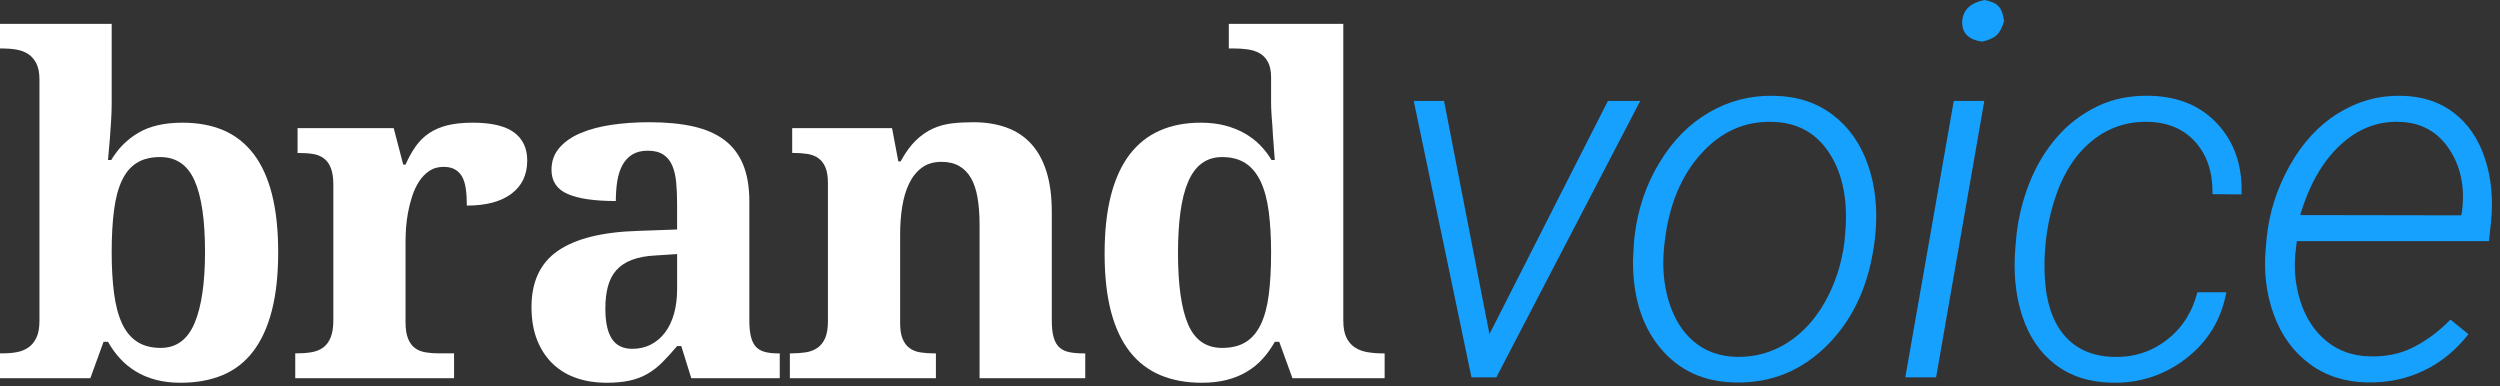 <?xml version="1.0" encoding="UTF-8" standalone="no"?>
<svg width="110px" height="17px" viewBox="0 0 110 17" version="1.1" xmlns="http://www.w3.org/2000/svg" xmlns:xlink="http://www.w3.org/1999/xlink">
    <rect x="0" y="0" width="110" height="17" fill="#333333" stroke="none"/>
    <!-- Generator: Sketch 48.2 (47327) - http://www.bohemiancoding.com/sketch -->
    <title>logo_brandvoice</title>
    <desc>Created with Sketch.</desc>
    <defs></defs>
    <g id="brandvoice" stroke="none" stroke-width="1" fill="none" fill-rule="evenodd" transform="translate(-11, -9)">
        <g id="logo_brandvoice" transform="translate(11, 9)" fill-rule="nonzero">
            <g id="Group" transform="translate(0, 1)" fill="#FFFFFF">
                <path d="M12.24,10.099 C12.24,11.095 12.146,11.953 11.959,12.675 C11.772,13.396 11.498,13.992 11.137,14.464 C10.776,14.935 10.328,15.282 9.793,15.506 C9.258,15.729 8.644,15.841 7.949,15.841 C7.547,15.841 7.182,15.798 6.855,15.711 C6.528,15.624 6.234,15.501 5.972,15.341 C5.71,15.18 5.478,14.99 5.277,14.769 C5.076,14.549 4.901,14.305 4.751,14.038 L4.557,14.038 L3.975,15.641 L0,15.641 L0,14.548 L0.143,14.548 C0.34,14.548 0.534,14.532 0.725,14.498 C0.916,14.465 1.086,14.398 1.236,14.298 C1.386,14.198 1.507,14.054 1.598,13.867 C1.691,13.68 1.736,13.429 1.736,13.115 L1.736,2.504 C1.736,2.21 1.692,1.975 1.603,1.798 C1.515,1.621 1.396,1.482 1.247,1.382 C1.097,1.282 0.921,1.215 0.72,1.182 C0.52,1.148 0.306,1.131 0.082,1.131 L0,1.131 L0,0.049 L4.914,0.049 L4.914,3.556 C4.914,3.77 4.906,4.021 4.889,4.308 C4.872,4.595 4.853,4.866 4.833,5.119 C4.806,5.42 4.778,5.727 4.751,6.041 L4.894,6.041 C5.194,5.534 5.594,5.133 6.095,4.839 C6.595,4.545 7.241,4.398 8.031,4.398 C8.712,4.398 9.313,4.51 9.834,4.733 C10.355,4.957 10.794,5.301 11.152,5.766 C11.509,6.23 11.78,6.821 11.964,7.539 C12.148,8.258 12.24,9.111 12.24,10.099 Z M7.05,5.911 C6.634,5.911 6.29,5.996 6.018,6.167 C5.745,6.337 5.527,6.596 5.364,6.943 C5.2,7.29 5.084,7.726 5.017,8.251 C4.948,8.775 4.914,9.391 4.914,10.099 C4.914,10.774 4.948,11.374 5.017,11.898 C5.085,12.423 5.201,12.863 5.364,13.221 C5.527,13.578 5.749,13.849 6.028,14.032 C6.307,14.216 6.655,14.308 7.07,14.308 C7.758,14.308 8.255,13.944 8.562,13.216 C8.868,12.488 9.021,11.442 9.021,10.079 C9.021,8.683 8.868,7.639 8.562,6.948 C8.255,6.257 7.751,5.911 7.05,5.911 Z" id="Shape"></path>
                <path d="M19.979,15.641 L12.991,15.641 L12.991,14.548 L13.052,14.548 C13.291,14.548 13.509,14.532 13.706,14.498 C13.904,14.465 14.074,14.397 14.217,14.293 C14.36,14.189 14.47,14.04 14.549,13.847 C14.627,13.654 14.667,13.396 14.667,13.075 L14.667,7.123 C14.667,6.823 14.631,6.581 14.559,6.397 C14.488,6.213 14.386,6.071 14.253,5.971 C14.12,5.871 13.962,5.806 13.778,5.776 C13.594,5.746 13.386,5.731 13.155,5.731 L13.093,5.731 L13.093,4.639 L17.323,4.639 L17.742,6.242 L17.844,6.242 C17.98,5.935 18.13,5.666 18.294,5.435 C18.457,5.205 18.653,5.013 18.881,4.859 C19.11,4.706 19.378,4.59 19.688,4.513 C19.998,4.437 20.368,4.398 20.797,4.398 C21.621,4.398 22.227,4.54 22.615,4.824 C23.004,5.109 23.198,5.521 23.198,6.062 C23.198,6.69 22.966,7.178 22.503,7.525 C22.04,7.872 21.386,8.046 20.541,8.046 C20.541,7.765 20.526,7.518 20.495,7.304 C20.465,7.091 20.41,6.913 20.332,6.773 C20.253,6.633 20.148,6.526 20.015,6.453 C19.882,6.379 19.717,6.342 19.52,6.342 C19.275,6.342 19.063,6.402 18.886,6.523 C18.709,6.643 18.559,6.798 18.437,6.989 C18.314,7.179 18.213,7.395 18.135,7.635 C18.057,7.875 17.995,8.118 17.951,8.361 C17.907,8.605 17.878,8.838 17.864,9.058 C17.85,9.279 17.844,9.469 17.844,9.629 L17.844,13.176 C17.844,13.476 17.881,13.719 17.956,13.902 C18.031,14.086 18.133,14.225 18.262,14.318 C18.392,14.412 18.547,14.473 18.727,14.503 C18.908,14.533 19.1,14.548 19.304,14.548 L19.979,14.548 L19.979,15.641 L19.979,15.641 Z" id="Shape"></path>
                <path d="M28.496,5.631 C28.23,5.631 28.007,5.686 27.826,5.796 C27.646,5.906 27.501,6.06 27.392,6.257 C27.283,6.454 27.206,6.688 27.162,6.958 C27.118,7.229 27.096,7.525 27.096,7.845 C26.156,7.845 25.449,7.742 24.976,7.535 C24.502,7.328 24.266,6.974 24.266,6.472 C24.266,6.098 24.379,5.778 24.608,5.51 C24.836,5.243 25.146,5.026 25.538,4.859 C25.929,4.692 26.386,4.57 26.907,4.493 C27.428,4.416 27.984,4.378 28.577,4.378 C29.313,4.378 29.955,4.44 30.503,4.563 C31.051,4.687 31.508,4.886 31.872,5.159 C32.236,5.433 32.511,5.792 32.695,6.237 C32.879,6.681 32.971,7.224 32.971,7.865 L32.971,13.096 C32.971,13.376 32.992,13.61 33.037,13.797 C33.082,13.984 33.151,14.133 33.246,14.243 C33.342,14.353 33.471,14.432 33.635,14.479 C33.798,14.526 33.996,14.549 34.227,14.549 L34.309,14.549 L34.309,15.641 L30.416,15.641 L29.977,14.228 L29.793,14.228 C29.561,14.502 29.343,14.741 29.139,14.945 C28.935,15.149 28.716,15.317 28.485,15.451 C28.253,15.585 27.993,15.683 27.703,15.747 C27.413,15.81 27.071,15.842 26.676,15.842 C26.213,15.842 25.782,15.775 25.383,15.641 C24.985,15.508 24.638,15.302 24.341,15.025 C24.045,14.748 23.812,14.401 23.642,13.983 C23.472,13.566 23.386,13.073 23.386,12.505 C23.386,11.39 23.776,10.565 24.556,10.03 C25.336,9.496 26.509,9.206 28.076,9.159 L29.792,9.098 L29.792,7.965 C29.792,7.625 29.779,7.311 29.752,7.023 C29.724,6.736 29.667,6.489 29.578,6.282 C29.489,6.075 29.358,5.914 29.185,5.801 C29.012,5.687 28.781,5.631 28.496,5.631 Z M26.636,12.584 C26.636,13.173 26.731,13.614 26.922,13.907 C27.113,14.201 27.412,14.348 27.821,14.348 C28.121,14.348 28.391,14.287 28.633,14.163 C28.875,14.04 29.083,13.864 29.257,13.637 C29.43,13.41 29.563,13.134 29.655,12.81 C29.747,12.486 29.793,12.124 29.793,11.723 L29.793,10.179 L28.853,10.24 C28.437,10.26 28.087,10.325 27.801,10.435 C27.515,10.545 27.287,10.698 27.116,10.891 C26.946,11.086 26.823,11.322 26.748,11.603 C26.673,11.883 26.636,12.211 26.636,12.584 Z" id="Shape"></path>
                <path d="M43.101,15.641 L43.101,8.887 C43.101,8.446 43.072,8.054 43.014,7.71 C42.956,7.366 42.861,7.077 42.728,6.843 C42.595,6.609 42.421,6.43 42.207,6.307 C41.992,6.183 41.731,6.121 41.425,6.121 C41.078,6.121 40.788,6.208 40.556,6.382 C40.325,6.556 40.139,6.788 40,7.078 C39.86,7.369 39.76,7.706 39.698,8.09 C39.637,8.474 39.606,8.877 39.606,9.298 L39.606,13.216 C39.606,13.503 39.642,13.734 39.714,13.907 C39.785,14.081 39.885,14.216 40.015,14.313 C40.145,14.41 40.303,14.473 40.491,14.504 C40.678,14.534 40.887,14.549 41.119,14.549 L41.18,14.549 L41.18,15.641 L34.754,15.641 L34.754,14.549 L34.794,14.549 C35.033,14.549 35.251,14.534 35.448,14.504 C35.646,14.473 35.818,14.409 35.964,14.308 C36.111,14.208 36.225,14.065 36.307,13.878 C36.388,13.691 36.429,13.443 36.429,13.136 L36.429,7.063 C36.429,6.776 36.394,6.546 36.322,6.372 C36.251,6.198 36.149,6.063 36.016,5.966 C35.883,5.869 35.725,5.806 35.541,5.775 C35.357,5.745 35.149,5.73 34.918,5.73 L34.856,5.73 L34.856,4.638 L39.25,4.638 L39.526,6.101 L39.628,6.101 C39.839,5.714 40.062,5.407 40.297,5.179 C40.532,4.952 40.782,4.779 41.048,4.658 C41.314,4.538 41.595,4.462 41.891,4.428 C42.187,4.394 42.499,4.378 42.826,4.378 C43.364,4.378 43.847,4.455 44.276,4.608 C44.706,4.762 45.068,4.999 45.364,5.32 C45.661,5.64 45.887,6.05 46.044,6.547 C46.2,7.045 46.279,7.641 46.279,8.336 L46.279,13.096 C46.279,13.416 46.308,13.672 46.366,13.862 C46.424,14.053 46.511,14.198 46.627,14.298 C46.742,14.398 46.889,14.465 47.066,14.498 C47.243,14.532 47.451,14.549 47.689,14.549 L47.751,14.549 L47.751,15.641 L43.101,15.641 L43.101,15.641 Z" id="Shape"></path>
                <path d="M59.106,13.116 C59.106,13.43 59.154,13.68 59.249,13.867 C59.344,14.055 59.472,14.198 59.632,14.298 C59.792,14.398 59.976,14.465 60.184,14.498 C60.392,14.532 60.611,14.549 60.843,14.549 L60.924,14.549 L60.924,15.641 L56.868,15.641 L56.286,14.038 L56.092,14.038 C55.935,14.319 55.756,14.569 55.555,14.789 C55.354,15.01 55.122,15.199 54.86,15.355 C54.598,15.513 54.303,15.633 53.976,15.716 C53.65,15.8 53.282,15.841 52.873,15.841 C52.192,15.841 51.586,15.729 51.055,15.506 C50.524,15.282 50.075,14.938 49.711,14.473 C49.347,14.009 49.071,13.42 48.883,12.705 C48.696,11.99 48.603,11.142 48.603,10.16 C48.603,9.171 48.696,8.314 48.883,7.59 C49.071,6.865 49.345,6.267 49.706,5.796 C50.067,5.325 50.51,4.974 51.034,4.744 C51.558,4.513 52.158,4.398 52.832,4.398 C53.227,4.398 53.583,4.44 53.9,4.523 C54.217,4.607 54.503,4.72 54.758,4.864 C55.013,5.008 55.24,5.179 55.438,5.38 C55.635,5.58 55.805,5.801 55.948,6.041 L56.091,6.041 C56.064,5.66 56.037,5.303 56.01,4.969 C56.003,4.829 55.994,4.685 55.985,4.538 C55.974,4.391 55.964,4.252 55.953,4.122 C55.944,3.992 55.937,3.877 55.933,3.776 C55.93,3.676 55.928,3.596 55.928,3.536 L55.928,2.404 C55.928,2.123 55.882,1.898 55.789,1.727 C55.698,1.557 55.575,1.429 55.422,1.342 C55.268,1.255 55.09,1.198 54.885,1.171 C54.681,1.144 54.463,1.131 54.231,1.131 L54.068,1.131 L54.068,0.049 L59.105,0.049 L59.105,13.116 L59.106,13.116 Z M53.773,14.308 C54.188,14.308 54.534,14.223 54.81,14.053 C55.086,13.882 55.307,13.624 55.474,13.276 C55.641,12.929 55.758,12.493 55.826,11.968 C55.894,11.444 55.928,10.828 55.928,10.12 C55.928,9.446 55.894,8.846 55.826,8.321 C55.758,7.797 55.641,7.356 55.474,6.998 C55.307,6.641 55.086,6.37 54.81,6.187 C54.534,6.003 54.188,5.911 53.773,5.911 C53.425,5.911 53.127,6.003 52.879,6.187 C52.63,6.37 52.429,6.643 52.276,7.003 C52.122,7.364 52.01,7.807 51.939,8.331 C51.867,8.856 51.832,9.458 51.832,10.139 C51.832,11.536 51.98,12.58 52.276,13.271 C52.572,13.962 53.071,14.308 53.773,14.308 Z" id="Shape"></path>
            </g>
            <g id="Group" transform="translate(62, 0)" fill="#17A1FF">
                <polygon id="Shape" points="3.535 14.703 8.748 4.44 10.17 4.44 3.839 16.602 2.745 16.602 0.205 4.44 1.537 4.44"></polygon>
                <path d="M9.919,10.409 C10.055,9.232 10.416,8.155 11.003,7.177 C11.589,6.199 12.321,5.456 13.198,4.946 C14.074,4.437 15.024,4.193 16.047,4.215 C17.055,4.23 17.915,4.506 18.626,5.042 C19.337,5.577 19.856,6.308 20.183,7.233 C20.511,8.159 20.621,9.184 20.516,10.308 L20.494,10.522 C20.268,12.44 19.585,13.98 18.446,15.141 C17.306,16.303 15.938,16.865 14.343,16.828 C12.974,16.805 11.879,16.303 11.06,15.321 C10.24,14.34 9.838,13.043 9.852,11.432 L9.886,10.791 L9.919,10.409 Z M11.228,10.791 C11.131,11.683 11.196,12.505 11.426,13.258 C11.656,14.012 12.022,14.602 12.527,15.029 C13.031,15.456 13.659,15.681 14.411,15.703 C15.224,15.718 15.967,15.512 16.64,15.085 C17.313,14.658 17.868,14.055 18.305,13.275 C18.741,12.496 19.023,11.634 19.151,10.69 L19.185,10.319 C19.321,8.873 19.097,7.69 18.513,6.772 C17.93,5.854 17.086,5.384 15.98,5.362 C14.776,5.325 13.736,5.787 12.86,6.75 C11.983,7.713 11.447,8.993 11.252,10.589 L11.228,10.791 Z" id="Shape"></path>
                <path d="M23.188,16.602 L21.834,16.602 L23.966,4.44 L25.309,4.44 L23.188,16.602 Z M24.339,0.922 C24.377,0.435 24.7,0.128 25.31,0 C25.603,0.052 25.812,0.144 25.936,0.276 C26.06,0.407 26.141,0.622 26.178,0.922 C26.103,1.207 25.994,1.415 25.851,1.546 C25.708,1.677 25.494,1.773 25.208,1.832 C24.598,1.742 24.309,1.439 24.339,0.922 Z" id="Shape"></path>
                <path d="M30.972,15.703 C31.86,15.733 32.644,15.488 33.325,14.967 C34.006,14.446 34.459,13.743 34.685,12.859 L35.96,12.859 C35.734,14.066 35.142,15.038 34.183,15.776 C33.223,16.514 32.131,16.868 30.905,16.838 C29.919,16.816 29.091,16.546 28.422,16.029 C27.752,15.512 27.269,14.796 26.972,13.882 C26.674,12.967 26.579,11.937 26.684,10.791 L26.729,10.307 C26.819,9.52 27.013,8.756 27.31,8.014 C27.607,7.272 28.004,6.615 28.501,6.041 C28.997,5.468 29.59,5.015 30.278,4.681 C30.967,4.348 31.743,4.192 32.609,4.215 C33.858,4.245 34.851,4.665 35.588,5.474 C36.325,6.283 36.671,7.31 36.626,8.554 L35.351,8.543 C35.366,7.606 35.121,6.849 34.618,6.272 C34.113,5.695 33.425,5.391 32.552,5.361 C31.62,5.332 30.796,5.601 30.081,6.171 C29.366,6.74 28.829,7.546 28.468,8.587 C28.106,9.629 27.937,10.734 27.959,11.904 C27.982,13.11 28.253,14.037 28.772,14.686 C29.291,15.334 30.024,15.673 30.972,15.703 Z" id="Shape"></path>
                <path d="M42.164,16.827 C41.186,16.812 40.34,16.54 39.625,16.012 C38.91,15.484 38.386,14.764 38.051,13.854 C37.716,12.943 37.598,11.96 37.695,10.903 L37.729,10.521 C37.834,9.397 38.169,8.328 38.734,7.312 C39.298,6.296 40.012,5.521 40.878,4.985 C41.743,4.449 42.668,4.193 43.654,4.215 C44.564,4.23 45.333,4.477 45.961,4.957 C46.59,5.436 47.047,6.103 47.332,6.958 C47.618,7.812 47.708,8.756 47.603,9.79 L47.513,10.611 L39.061,10.611 L39.027,10.881 C38.914,11.698 38.974,12.479 39.207,13.224 C39.44,13.97 39.822,14.562 40.353,15 C40.884,15.438 41.521,15.665 42.266,15.68 C42.988,15.703 43.638,15.565 44.218,15.264 C44.797,14.965 45.332,14.564 45.82,14.061 L46.61,14.703 C46.061,15.407 45.409,15.941 44.652,16.304 C43.896,16.667 43.067,16.842 42.164,16.827 Z M43.586,5.362 C42.608,5.325 41.732,5.669 40.956,6.396 C40.181,7.123 39.599,8.146 39.207,9.464 L46.294,9.476 L46.328,9.307 C46.464,8.243 46.276,7.327 45.764,6.558 C45.253,5.791 44.527,5.392 43.586,5.362 Z" id="Shape"></path>
            </g>
        </g>
    </g>
</svg>